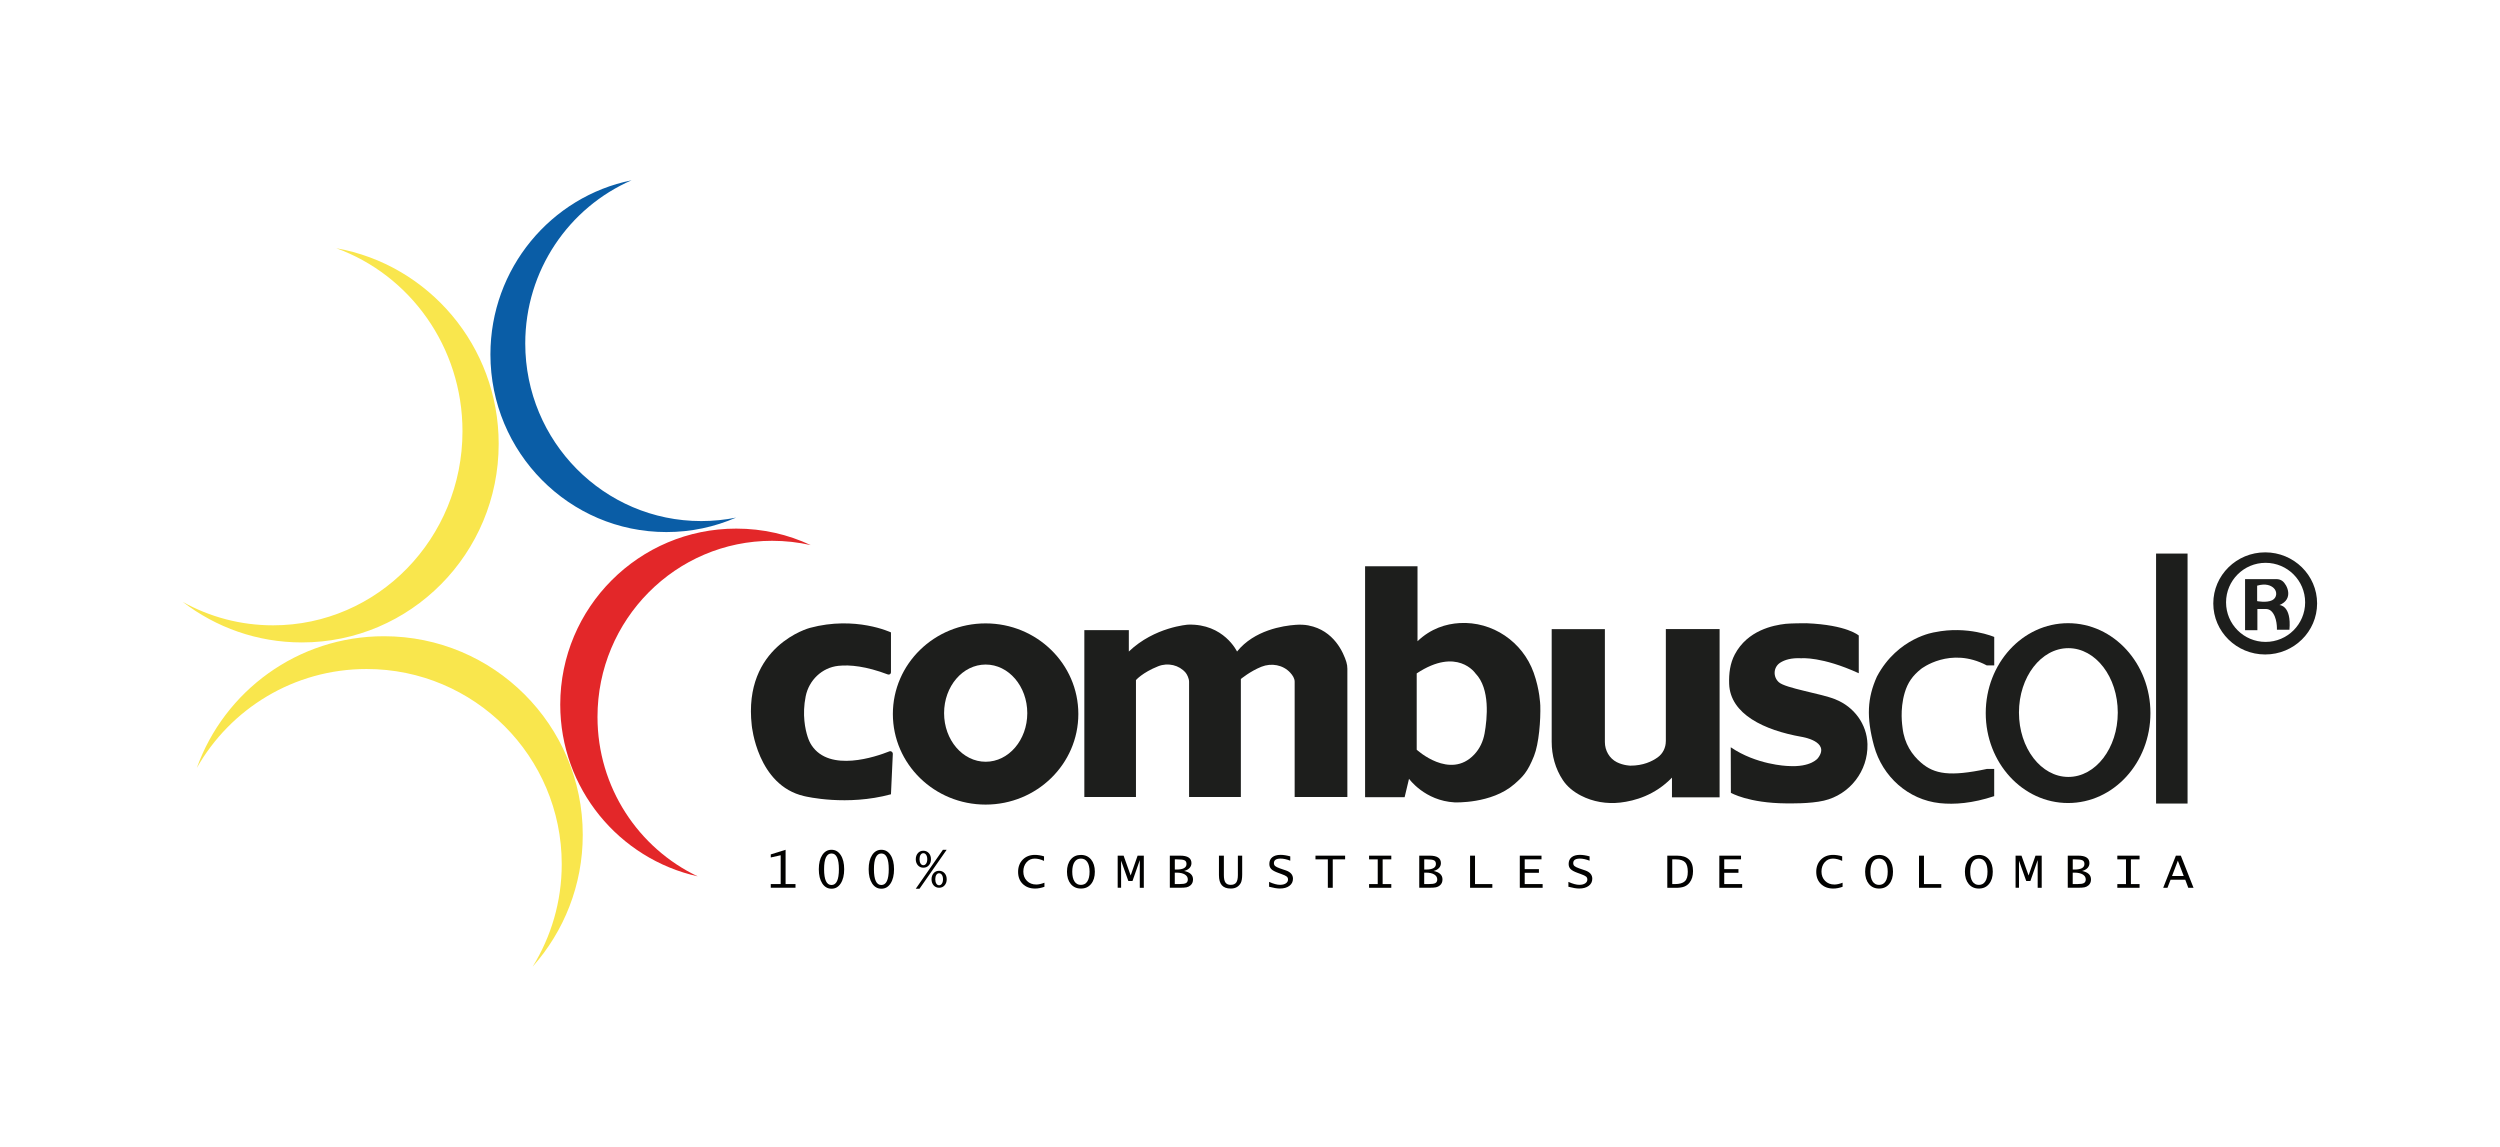 <?xml version="1.0" encoding="UTF-8"?><svg id="Capa_1" xmlns="http://www.w3.org/2000/svg" viewBox="0 0 620.84 284.78"><defs><style>.cls-1{fill:#010100;}.cls-2{fill:#e32729;}.cls-3{fill:#0a5da6;}.cls-4{fill:#f9e64d;}.cls-5{fill:#1d1e1c;}</style></defs><path class="cls-3" d="m182.79,128.54c-5.3,2.31-11.15,3.59-17.29,3.59-24.14,0-43.71-19.75-43.71-44.11,0-21.37,15.06-39.2,35.06-43.25-15.54,6.76-26.41,22.36-26.41,40.52,0,24.36,19.56,44.11,43.7,44.11,2.96,0,5.85-.3,8.65-.86Z"/><path class="cls-4" d="m123.84,110.22c0,27.24-21.88,49.32-48.87,49.32-11.1,0-21.35-3.74-29.55-10.04,6.66,3.7,14.28,5.79,22.38,5.79,25.99,0,47.05-21.58,47.05-48.2,0-20.99-13.09-38.84-31.36-45.45,22.93,4.07,40.35,24.26,40.35,48.57Z"/><path class="cls-4" d="m132.3,240.02c4.56-7.39,7.2-16.1,7.2-25.42,0-26.76-21.7-48.46-48.46-48.46-18.08,0-33.85,9.9-42.17,24.58,6.82-19.07,25.05-32.72,46.49-32.72,27.26,0,49.36,22.08,49.36,49.32,0,12.54-4.69,23.99-12.41,32.7Z"/><path class="cls-2" d="m148.38,178.04c0,17.49,10.18,32.59,24.89,39.59-19.54-4.36-34.14-21.8-34.14-42.65,0-24.14,19.57-43.71,43.71-43.71,6.61,0,12.88,1.46,18.49,4.1-3.08-.7-6.29-1.07-9.58-1.07-23.95,0-43.37,19.58-43.37,43.74Z"/><path class="cls-1" d="m191.41,220.47v-.92h2.46v-7.16l-2.46.55v-.76l3.68-1.15v8.51h2.46v.92h-6.14Z"/><path class="cls-1" d="m206.49,220.7c-.96,0-1.72-.44-2.29-1.31s-.86-2.05-.86-3.53.28-2.64.86-3.52c.57-.87,1.33-1.31,2.29-1.31s1.72.44,2.29,1.31c.57.87.86,2.05.86,3.52s-.29,2.65-.86,3.53-1.33,1.31-2.29,1.31Zm0-.92c1.23,0,1.84-1.31,1.84-3.92s-.61-3.91-1.84-3.91-1.84,1.3-1.84,3.91.61,3.92,1.84,3.92Z"/><path class="cls-1" d="m218.87,220.7c-.96,0-1.72-.44-2.29-1.31s-.86-2.05-.86-3.53.28-2.64.86-3.52c.57-.87,1.33-1.31,2.29-1.31s1.72.44,2.29,1.31c.57.87.86,2.05.86,3.52s-.29,2.65-.86,3.53-1.33,1.31-2.29,1.31Zm0-.92c1.23,0,1.84-1.31,1.84-3.92s-.61-3.91-1.84-3.91-1.84,1.3-1.84,3.91.61,3.92,1.84,3.92Z"/><path class="cls-1" d="m227.42,220.7l6.74-9.67h.93l-6.74,9.67h-.93Zm1.88-5.22c-.55,0-1-.2-1.35-.59-.35-.4-.53-.9-.53-1.51s.18-1.12.53-1.52.8-.59,1.35-.59,1,.2,1.36.59.53.9.53,1.52-.18,1.12-.53,1.51c-.35.4-.8.59-1.36.59Zm0-.62c.29,0,.52-.14.7-.41s.27-.63.27-1.08-.09-.81-.27-1.08-.41-.41-.7-.41-.52.14-.69.41c-.18.28-.26.64-.26,1.08s.09.8.26,1.08c.18.28.41.41.69.41Zm3.91,5.6c-.55,0-1-.2-1.35-.59-.35-.4-.53-.9-.53-1.51s.18-1.12.53-1.52c.35-.4.8-.59,1.35-.59s1,.2,1.36.59c.35.4.53.9.53,1.52s-.18,1.12-.53,1.51c-.35.4-.8.59-1.36.59Zm0-.62c.29,0,.52-.14.7-.41s.27-.63.27-1.08-.09-.81-.27-1.08-.41-.41-.7-.41-.52.14-.69.41-.26.64-.26,1.08.09.8.26,1.08.41.41.69.41Z"/><path class="cls-1" d="m259.38,220.22c-.82.29-1.59.44-2.32.44-1.27,0-2.29-.38-3.07-1.14-.78-.76-1.16-1.76-1.16-3s.39-2.27,1.16-3.05,1.78-1.17,3.02-1.17c.7,0,1.46.12,2.26.36v1.13c-.82-.38-1.59-.57-2.3-.57-.83,0-1.5.3-2.04.91-.53.61-.8,1.38-.8,2.31s.3,1.72.9,2.32c.6.6,1.37.9,2.32.9.57,0,1.25-.15,2.02-.45v1.01Z"/><path class="cls-1" d="m264.97,216.48c0-1.27.31-2.29.94-3.04.62-.76,1.46-1.13,2.52-1.13s1.89.38,2.52,1.13c.62.76.94,1.77.94,3.04s-.31,2.29-.94,3.05c-.62.76-1.46,1.13-2.52,1.13s-1.89-.38-2.52-1.13c-.62-.76-.94-1.77-.94-3.05Zm1.31,0c0,1.05.19,1.85.56,2.42.37.57.9.85,1.59.85s1.22-.28,1.59-.85.56-1.37.56-2.42-.19-1.84-.56-2.41c-.37-.57-.9-.85-1.59-.85s-1.22.28-1.59.85c-.37.57-.56,1.37-.56,2.41Z"/><path class="cls-1" d="m277.56,220.47v-7.98h1.47l1.75,4.91h.01l1.72-4.91h1.54v7.98h-1v-6.85h-.01l-1.8,5.16h-1.03l-1.79-5.02h-.01v6.7h-.85Z"/><path class="cls-1" d="m290.51,220.47v-7.98h2.57c1.87,0,2.8.62,2.8,1.85,0,.47-.16.88-.48,1.22-.32.34-.77.59-1.35.73,1.48.3,2.22,1.01,2.22,2.11,0,.63-.22,1.12-.65,1.48-.28.24-.6.39-.96.47-.36.08-.94.11-1.74.11h-2.41Zm1.23-4.53h.43c1.65,0,2.48-.46,2.48-1.38,0-.45-.16-.76-.48-.91-.32-.16-.94-.24-1.85-.24h-.57v2.53Zm0,3.61h1.11c.81,0,1.37-.08,1.67-.25.3-.17.46-.47.46-.91,0-.51-.25-.92-.75-1.23-.5-.3-1.18-.45-2.04-.45h-.45v2.84Z"/><path class="cls-1" d="m302.7,212.49h1.23v4.84c0,.85.13,1.46.4,1.84.27.38.7.57,1.3.57.63,0,1.08-.19,1.36-.57.28-.38.42-1,.42-1.87v-4.81h1.07v4.63c0,1-.12,1.72-.35,2.15-.5.92-1.33,1.39-2.48,1.39-1,0-1.74-.27-2.22-.82-.48-.55-.72-1.39-.72-2.53v-4.83Z"/><path class="cls-1" d="m320.42,212.68v1.06c-.9-.35-1.7-.52-2.4-.52-1.11,0-1.66.37-1.66,1.12,0,.3.1.55.31.73.21.18.59.37,1.15.57l.78.27.75.25c1.16.41,1.74,1.09,1.74,2.06,0,.74-.3,1.33-.89,1.77-.59.44-1.38.66-2.37.66-.69,0-1.58-.15-2.67-.44v-1.21c1.09.49,1.99.73,2.71.73.61,0,1.09-.12,1.45-.36s.54-.56.54-.96c0-.31-.11-.55-.32-.73-.21-.18-.65-.39-1.32-.63l-.82-.3c-.82-.3-1.38-.61-1.7-.93-.32-.32-.48-.74-.48-1.27,0-.72.24-1.27.73-1.67.49-.39,1.17-.59,2.06-.59.72,0,1.52.13,2.42.38Z"/><path class="cls-1" d="m329.75,220.47v-7.06h-3.07v-.92h7.36v.92h-3.07v7.06h-1.23Z"/><path class="cls-1" d="m339.99,220.47v-.92h2.15v-6.14h-2.15v-.92h5.52v.92h-2.15v6.14h2.15v.92h-5.52Z"/><path class="cls-1" d="m352.45,220.47v-7.98h2.58c1.87,0,2.8.62,2.8,1.85,0,.47-.16.88-.48,1.22-.32.34-.77.59-1.35.73,1.48.3,2.22,1.01,2.22,2.11,0,.63-.22,1.12-.65,1.48-.28.24-.6.39-.96.47s-.94.11-1.74.11h-2.41Zm1.23-4.53h.43c1.65,0,2.48-.46,2.48-1.38,0-.45-.16-.76-.48-.91-.32-.16-.94-.24-1.85-.24h-.57v2.53Zm0,3.61h1.11c.81,0,1.37-.08,1.67-.25.3-.17.46-.47.46-.91,0-.51-.25-.92-.75-1.23-.5-.3-1.18-.45-2.04-.45h-.45v2.84Z"/><path class="cls-1" d="m365.07,220.47v-7.98h1.23v7.06h4.3v.92h-5.52Z"/><path class="cls-1" d="m377.42,220.47v-7.98h5.39v.92h-4.17v2.42h3.53v.92h-3.53v2.8h4.45v.92h-5.68Z"/><path class="cls-1" d="m394.75,212.68v1.06c-.9-.35-1.7-.52-2.4-.52-1.11,0-1.66.37-1.66,1.12,0,.3.1.55.31.73.21.18.59.37,1.15.57l.78.27.75.25c1.16.41,1.74,1.09,1.74,2.06,0,.74-.3,1.33-.89,1.77-.59.44-1.38.66-2.37.66-.69,0-1.58-.15-2.67-.44v-1.21c1.09.49,1.99.73,2.71.73.61,0,1.09-.12,1.45-.36s.54-.56.54-.96c0-.31-.11-.55-.32-.73-.21-.18-.65-.39-1.32-.63l-.82-.3c-.82-.3-1.38-.61-1.7-.93-.32-.32-.48-.74-.48-1.27,0-.72.24-1.27.73-1.67.49-.39,1.17-.59,2.06-.59.72,0,1.52.13,2.42.38Z"/><path class="cls-1" d="m414.05,220.47v-7.98h2.41c2.65,0,3.98,1.28,3.98,3.83,0,1.18-.29,2.14-.86,2.87-.36.46-.81.79-1.33.99-.53.2-1.23.3-2.11.3h-2.08Zm1.23-.92h.62c1.17,0,2-.23,2.5-.7.5-.46.74-1.24.74-2.34s-.22-1.91-.67-2.38-1.19-.72-2.24-.72h-.95v6.14Z"/><path class="cls-1" d="m426.97,220.47v-7.98h5.39v.92h-4.17v2.42h3.53v.92h-3.53v2.8h4.45v.92h-5.68Z"/><path class="cls-1" d="m457.59,220.22c-.82.29-1.59.44-2.32.44-1.27,0-2.29-.38-3.07-1.14-.78-.76-1.16-1.76-1.16-3s.39-2.27,1.16-3.05c.77-.78,1.78-1.17,3.02-1.17.71,0,1.46.12,2.26.36v1.13c-.82-.38-1.59-.57-2.3-.57-.83,0-1.5.3-2.04.91-.53.61-.8,1.38-.8,2.31s.3,1.72.9,2.32,1.37.9,2.32.9c.57,0,1.25-.15,2.02-.45v1.01Z"/><path class="cls-1" d="m463.18,216.48c0-1.27.31-2.29.94-3.04.62-.76,1.46-1.13,2.52-1.13s1.89.38,2.52,1.13c.62.76.94,1.77.94,3.04s-.31,2.29-.94,3.05c-.62.76-1.46,1.13-2.52,1.13s-1.89-.38-2.52-1.13c-.62-.76-.94-1.77-.94-3.05Zm1.31,0c0,1.05.19,1.85.56,2.42s.9.85,1.59.85,1.22-.28,1.59-.85c.37-.57.56-1.37.56-2.42s-.19-1.84-.56-2.41c-.37-.57-.9-.85-1.59-.85s-1.22.28-1.59.85c-.37.57-.56,1.37-.56,2.41Z"/><path class="cls-1" d="m476.56,220.47v-7.98h1.23v7.06h4.3v.92h-5.52Z"/><path class="cls-1" d="m487.96,216.48c0-1.27.31-2.29.94-3.04.62-.76,1.46-1.13,2.52-1.13s1.89.38,2.52,1.13c.62.76.94,1.77.94,3.04s-.31,2.29-.94,3.05c-.62.76-1.46,1.13-2.52,1.13s-1.89-.38-2.52-1.13c-.62-.76-.94-1.77-.94-3.05Zm1.31,0c0,1.05.19,1.85.56,2.42s.9.85,1.59.85,1.22-.28,1.59-.85c.37-.57.56-1.37.56-2.42s-.19-1.84-.56-2.41c-.37-.57-.9-.85-1.59-.85s-1.22.28-1.59.85c-.37.57-.56,1.37-.56,2.41Z"/><path class="cls-1" d="m500.54,220.47v-7.98h1.47l1.75,4.91h.01l1.72-4.91h1.54v7.98h-1v-6.85h-.01l-1.8,5.16h-1.03l-1.79-5.02h-.01v6.7h-.85Z"/><path class="cls-1" d="m513.5,220.47v-7.98h2.58c1.87,0,2.8.62,2.8,1.85,0,.47-.16.88-.48,1.22-.32.34-.77.59-1.35.73,1.48.3,2.22,1.01,2.22,2.11,0,.63-.22,1.12-.65,1.48-.28.24-.6.39-.96.47s-.94.11-1.74.11h-2.41Zm1.23-4.53h.43c1.65,0,2.48-.46,2.48-1.38,0-.45-.16-.76-.48-.91-.32-.16-.94-.24-1.85-.24h-.57v2.53Zm0,3.61h1.11c.81,0,1.37-.08,1.67-.25.3-.17.46-.47.46-.91,0-.51-.25-.92-.75-1.23-.5-.3-1.18-.45-2.04-.45h-.45v2.84Z"/><path class="cls-1" d="m525.81,220.47v-.92h2.15v-6.14h-2.15v-.92h5.52v.92h-2.15v6.14h2.15v.92h-5.52Z"/><path class="cls-1" d="m537.2,220.47l3.15-7.98h1.23l3.15,7.98h-1.3l-.75-2h-3.65l-.77,2h-1.06Zm2.19-2.92h2.91l-1.46-3.81-1.45,3.81Z"/><path class="cls-5" d="m382.5,175.06s-.1-3.72-1.63-8c-2.75-7.69-10.24-12.8-18.4-12.33-3.38.2-7.13,1.34-10.45,4.51v-18.61h-13.02v57.34h9.82l1.09-4.57s3.89,5.45,11.32,5.86c0,0,9.15.41,14.8-4.5,2.17-1.89,3.32-3.02,4.92-7.02,1.22-3.06,1.68-8.87,1.56-12.69Zm-13.83,7.1c-.35,1.94-1.2,3.77-2.55,5.2-6.04,6.43-14.3-1.18-14.3-1.18v-18.95c10.09-6.68,14.59,0,14.59,0,3.69,3.79,2.93,11.21,2.26,14.94Z"/><path class="cls-5" d="m220.84,186.6c-3.36,1.34-14.79,5.25-19.28-1.5-.43-.65-.75-1.37-.99-2.12-.58-1.78-1.41-5.47-.49-10.06.8-4,4.05-7.14,8.11-7.57,2.9-.31,6.9.1,12.3,2.14.37.14.77-.13.77-.52v-9.92s-8.8-4.19-20.15-1.12c0,0-16.67,4.4-14.42,24.24,0,0,1.37,14.89,13.04,17.54.53.12,10.57,2.51,21.53-.46l.46-10.01c.02-.47-.45-.82-.89-.64Z"/><path class="cls-5" d="m244.76,154.81c-12.72,0-23.03,10.07-23.03,22.5s10.31,22.5,23.03,22.5,23.03-10.07,23.03-22.5-10.31-22.5-23.03-22.5Zm.02,34.36c-5.7,0-10.33-5.4-10.33-12.07s4.62-12.07,10.33-12.07,10.33,5.4,10.33,12.07-4.62,12.07-10.33,12.07Z"/><path class="cls-5" d="m324.97,155.32c-1.06-.2-2.14-.23-3.22-.15-3.12.22-10.27,1.31-14.55,6.63,0,0-3.27-6.95-12.14-6.68,0,0-8.32.54-14.73,6.68v-5.32h-11.05s0,41.45,0,41.45h12.82v-29.04s1.58-1.86,5.51-3.43c2.43-.97,5.22-.3,6.83,1.6.34.4.85,1.44.85,2.24,0,.66,0,28.63,0,28.63h12.86s0-29.31,0-29.31c0,0,2.31-1.92,5.1-3.04,2.48-.99,5.37-.49,7.17,1.48.57.63,1.09,1.38,1.09,2.23v28.64h13.09v-31.84c0-.57-.08-1.14-.25-1.69-.7-2.26-3.06-7.87-9.39-9.07Z"/><path class="cls-5" d="m413.68,184.1c0,1.56-.73,3.05-1.99,3.96-1.42,1.03-3.65,2.08-6.8,2.08,0,0-1.69-.02-3.37-.86-1.86-.94-2.97-2.91-2.97-4.99v-28.05h-13.21v27.98c0,3.37.91,6.7,2.77,9.5,1.05,1.59,2.6,2.88,4.5,3.86,2.99,1.55,6.41,2.11,9.76,1.73,3.6-.41,8.63-1.83,12.84-6.2v4.89h11.83v-41.78h-13.35v27.86Z"/><path class="cls-5" d="m455.8,173.67c-3.71-1.48-12.37-2.74-14.05-4.25-1.51-1.36-1.37-3.75.34-4.85,1.08-.69,2.74-1.24,5.29-1.1,0,0,5.05-.48,14.22,3.72v-9.37s-2.86-2.63-13-3.05c-.54-.02-4.13.03-5.17.15-3.1.35-9.45,1.62-12.61,7.58-1.19,2.24-1.5,4.8-1.41,7.34.27,7.52,8.71,11.5,17.99,13.14,0,0,7.23,1.09,4.09,5.25,0,0-1.64,2.39-7.53,1.99-.35-.02-7.77-.3-14.15-4.65l.03,11.31s4.33,2.56,13.76,2.63c.92,0,5.87.12,9.33-.68,6.44-1.5,10.99-7.37,10.83-13.98,0-.02,0-.05,0-.07-.14-4.95-3.33-9.26-7.94-11.09Z"/><path class="cls-5" d="m477.07,189.4c-2.2-1.89-4.15-4.67-4.6-8.66-.04-.4-.73-4.43.54-8.72.74-2.51,1.97-4.24,4.07-5.91,0,0,7.22-5.67,16.3-.87h1.86s0-7.06,0-7.06c0,0-6.61-2.86-14.74-1.18,0,0-9.19,1.23-14.39,11.01-2.38,5.28-2.66,10.1-.72,17.23,2.08,7.61,8.48,13.37,16.32,14.21,3.67.39,8.16.04,13.52-1.74v-6.75s-1.71-.01-1.84,0c-9.14,1.94-13,1.3-16.32-1.56Z"/><path class="cls-5" d="m513.58,154.76c-11.3,0-20.45,10-20.45,22.33s9.16,22.33,20.45,22.33,20.45-10,20.45-22.33-9.16-22.33-20.45-22.33Zm.07,38.18c-6.78,0-12.27-7.16-12.27-15.99s5.49-15.99,12.27-15.99,12.27,7.16,12.27,15.99-5.49,15.99-12.27,15.99Z"/><rect class="cls-5" x="535.43" y="137.47" width="7.82" height="62.08"/><path class="cls-5" d="m562.53,137.17c-7.12,0-12.89,5.68-12.89,12.68s5.77,12.68,12.89,12.68,12.89-5.68,12.89-12.68-5.77-12.68-12.89-12.68Zm.1,22.24c-5.42,0-9.82-4.4-9.82-9.82s4.4-9.82,9.82-9.82,9.82,4.4,9.82,9.82-4.4,9.82-9.82,9.82Z"/><path class="cls-5" d="m566.06,150.26c3.63-1.48,1.95-5.07.73-5.98-.41-.31-.92-.46-1.43-.46h-7.83v12.68h3.06v-5.27h2.04c.51,0,1.02.16,1.39.51,1.58,1.48,1.42,4.64,1.42,4.64h3.11c.54-6.11-2.48-6.12-2.48-6.12Zm-1.77-1.21c-1.43.71-3.76.23-3.76.23v-3.84c2.17-.62,3.42-.05,4.11.59.95.88.81,2.43-.35,3.01Z"/></svg>